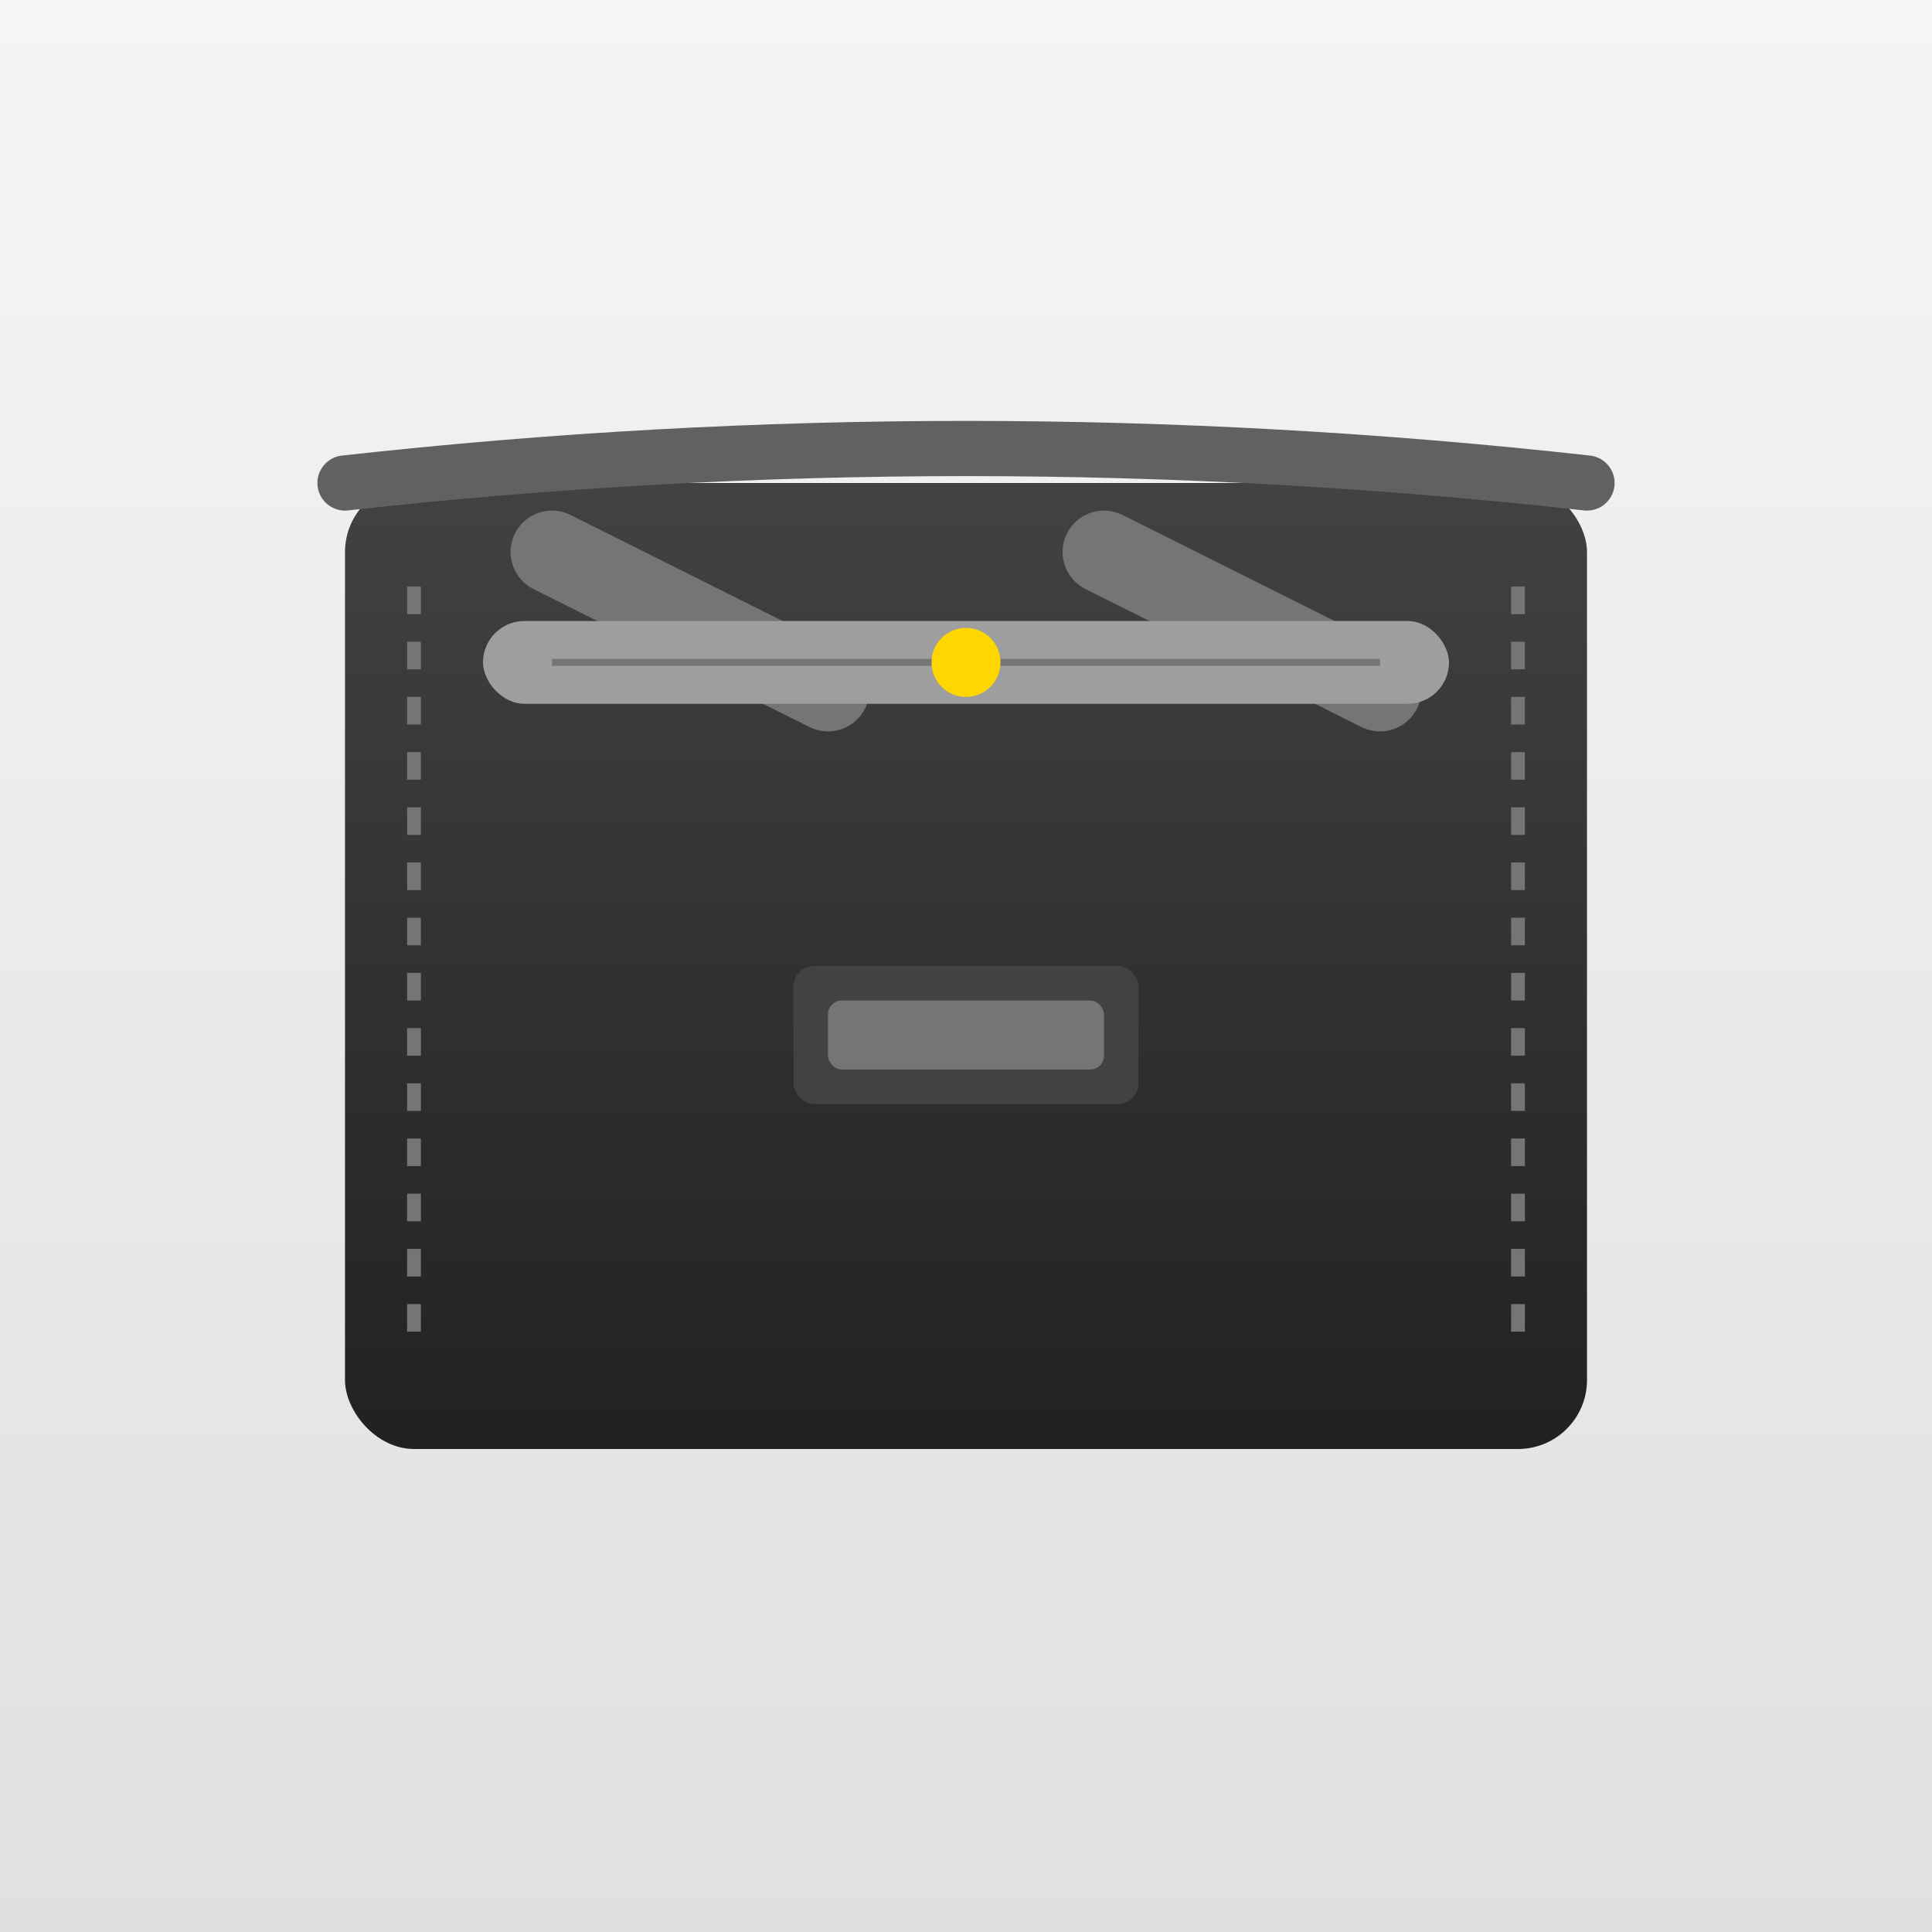 <svg width="280" height="280" xmlns="http://www.w3.org/2000/svg">
  <rect width="100%" height="100%" fill="#333333" stroke="none"/>
  <defs>
    <linearGradient id="bg4" x1="0%" y1="0%" x2="0%" y2="100%">
      <stop offset="0%" style="stop-color:#f5f5f5;stop-opacity:1" />
      <stop offset="100%" style="stop-color:#e0e0e0;stop-opacity:1" />
    </linearGradient>
    <linearGradient id="bag" x1="0%" y1="0%" x2="0%" y2="100%">
      <stop offset="0%" style="stop-color:#424242;stop-opacity:1" />
      <stop offset="100%" style="stop-color:#212121;stop-opacity:1" />
    </linearGradient>
  </defs>
  <rect width="280" height="280" fill="url(#bg4)"/>
  
  <!-- Duffel Bag -->
  <rect x="50" y="70" width="180" height="140" rx="10" fill="url(#bag)"/>
  
  <!-- Top Flap -->
  <path d="M 50 70 Q 140 60 230 70" stroke="#616161" stroke-width="8" fill="none" stroke-linecap="round"/>
  
  <!-- Top Handle -->
  <path d="M 80 80 Q 100 90 120 100" stroke="#757575" stroke-width="12" fill="none" stroke-linecap="round"/>
  
  <!-- Bottom Handle -->
  <path d="M 160 80 Q 180 90 200 100" stroke="#757575" stroke-width="12" fill="none" stroke-linecap="round"/>
  
  <!-- Zipper -->
  <rect x="70" y="90" width="140" height="12" rx="6" fill="#9e9e9e"/>
  <line x1="80" y1="96" x2="200" y2="96" stroke="#757575" stroke-width="1"/>
  
  <!-- Zipper Pull -->
  <circle cx="140" cy="96" r="5" fill="#ffd700"/>
  
  <!-- Side Stitching -->
  <line x1="60" y1="85" x2="60" y2="195" stroke="#757575" stroke-width="2" stroke-dasharray="4,4"/>
  <line x1="220" y1="85" x2="220" y2="195" stroke="#757575" stroke-width="2" stroke-dasharray="4,4"/>
  
  <!-- Brand Label -->
  <rect x="115" y="140" width="50" height="20" rx="3" fill="#424242"/>
  <rect x="120" y="145" width="40" height="10" rx="2" fill="#757575"/>
</svg>